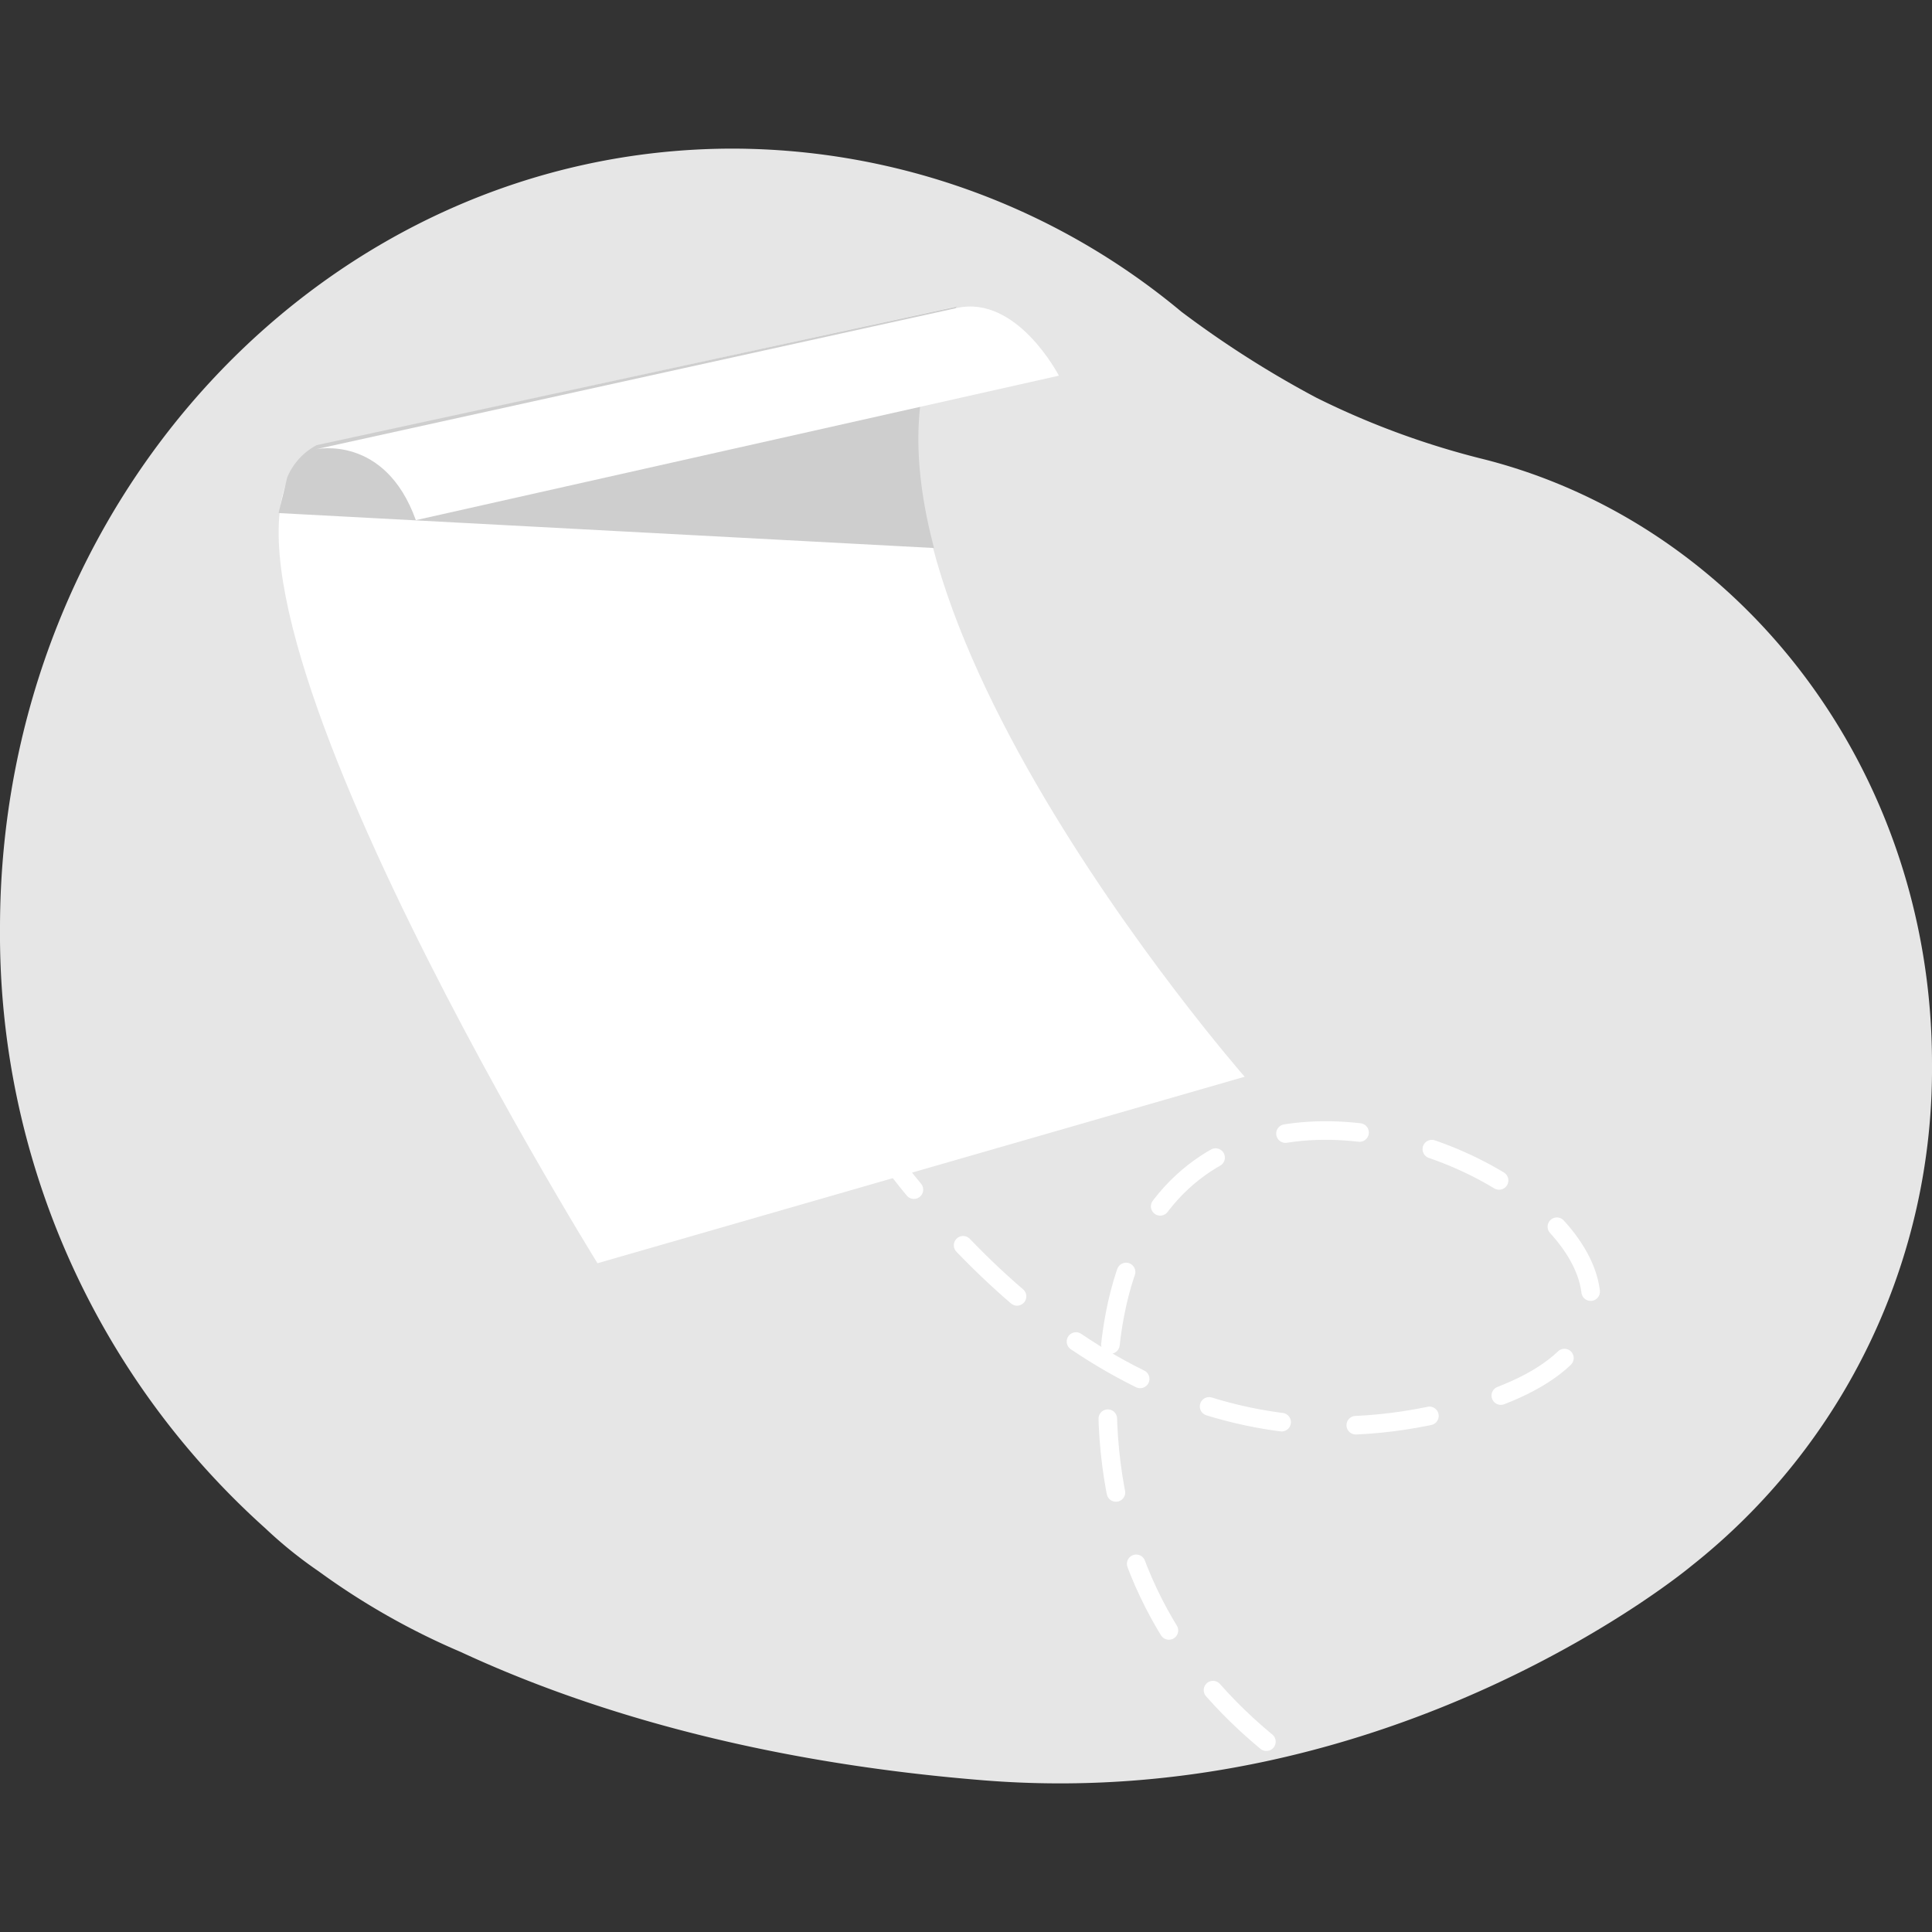 <svg xmlns="http://www.w3.org/2000/svg" xmlns:xlink="http://www.w3.org/1999/xlink" width="208" height="208" viewBox="0 0 208 208">
  <rect x="0" y="0" width="208" height="208" fill="#333333" stroke="none"/>
  <defs>
    <clipPath id="clip-path">
      <path id="Path" d="M208,98.5c0-31.5-20.48-57.9-48.045-65.006h0a87.933,87.933,0,0,1-18.219-6.668A109.892,109.892,0,0,1,127.2,17.569h0A75.632,75.632,0,0,0,78.913,0C35.369,0,0,37.574,0,83.932a85.916,85.916,0,0,0,28.572,64.611h0a46.53,46.53,0,0,0,5.723,4.617,77.456,77.456,0,0,0,15.3,8.688c12.464,5.792,30.833,11.755,56.125,13.807,44.444,3.665,76.359-23.051,76.359-23.051h0A68.223,68.223,0,0,0,208,98.5Z" fill="#e6e6e6"/>
    </clipPath>
  </defs>
  <g id="ilustrasi-no-upcoming-class" transform="translate(-572 -326)">
    <rect id="Rectangle_2266" data-name="Rectangle 2266" width="208" height="208" transform="translate(572 326)" fill="#fff" opacity="0"/>
    <g id="ilustrasi-no-upcoming-class-2" data-name="ilustrasi-no-upcoming-class" transform="translate(572 342)">
      <path id="Path-2" data-name="Path" d="M208,98.5c0-31.5-20.48-57.9-48.045-65.006h0a87.933,87.933,0,0,1-18.219-6.668A109.892,109.892,0,0,1,127.2,17.569h0A75.632,75.632,0,0,0,78.913,0C35.369,0,0,37.574,0,83.932a85.916,85.916,0,0,0,28.572,64.611h0a46.53,46.53,0,0,0,5.723,4.617,77.456,77.456,0,0,0,15.3,8.688c12.464,5.792,30.833,11.755,56.125,13.807,44.444,3.665,76.359-23.051,76.359-23.051h0A68.223,68.223,0,0,0,208,98.5Z" fill="#e6e6e6"/>
      <g id="ilustrasi-no-upcoming-class-3" data-name="ilustrasi-no-upcoming-class" clip-path="url(#clip-path)">
        <path id="Path-3" data-name="Path" d="M0,0S26.828,84.567,81.651,73.486,46.074,10.5,47.241,72.9s104.979,67.07,173.216,35.576S366.845,75.818,424,139.389" transform="translate(72 63)" fill="none" stroke="#fff" stroke-linecap="round" stroke-width="2" stroke-dasharray="8"/>
        <g id="Group_7" data-name="Group 7" transform="translate(30 17)">
          <path id="Path-4" data-name="Path" d="M104,82.922,34.328,103S-14.311,24.786,4.2,14.964L72.9,0C54.472,26.377,104,82.922,104,82.922" fill="#fff"/>
          <path id="Path-5" data-name="Path" d="M70.567,26,0,22.237v-.055l.929-3.8a6.953,6.953,0,0,1,3.166-3.459L73,0c-4.968,7.046-5.014,16.279-2.442,25.991Z" fill="#cecece"/>
          <path id="Path-6" data-name="Path" d="M0,15.368S7.44,13.723,10.77,23L80,7.444S75.5-1.278,69.017.16Z" transform="translate(4)" fill="#fff"/>
        </g>
      </g>
    </g>
  </g>
</svg>

